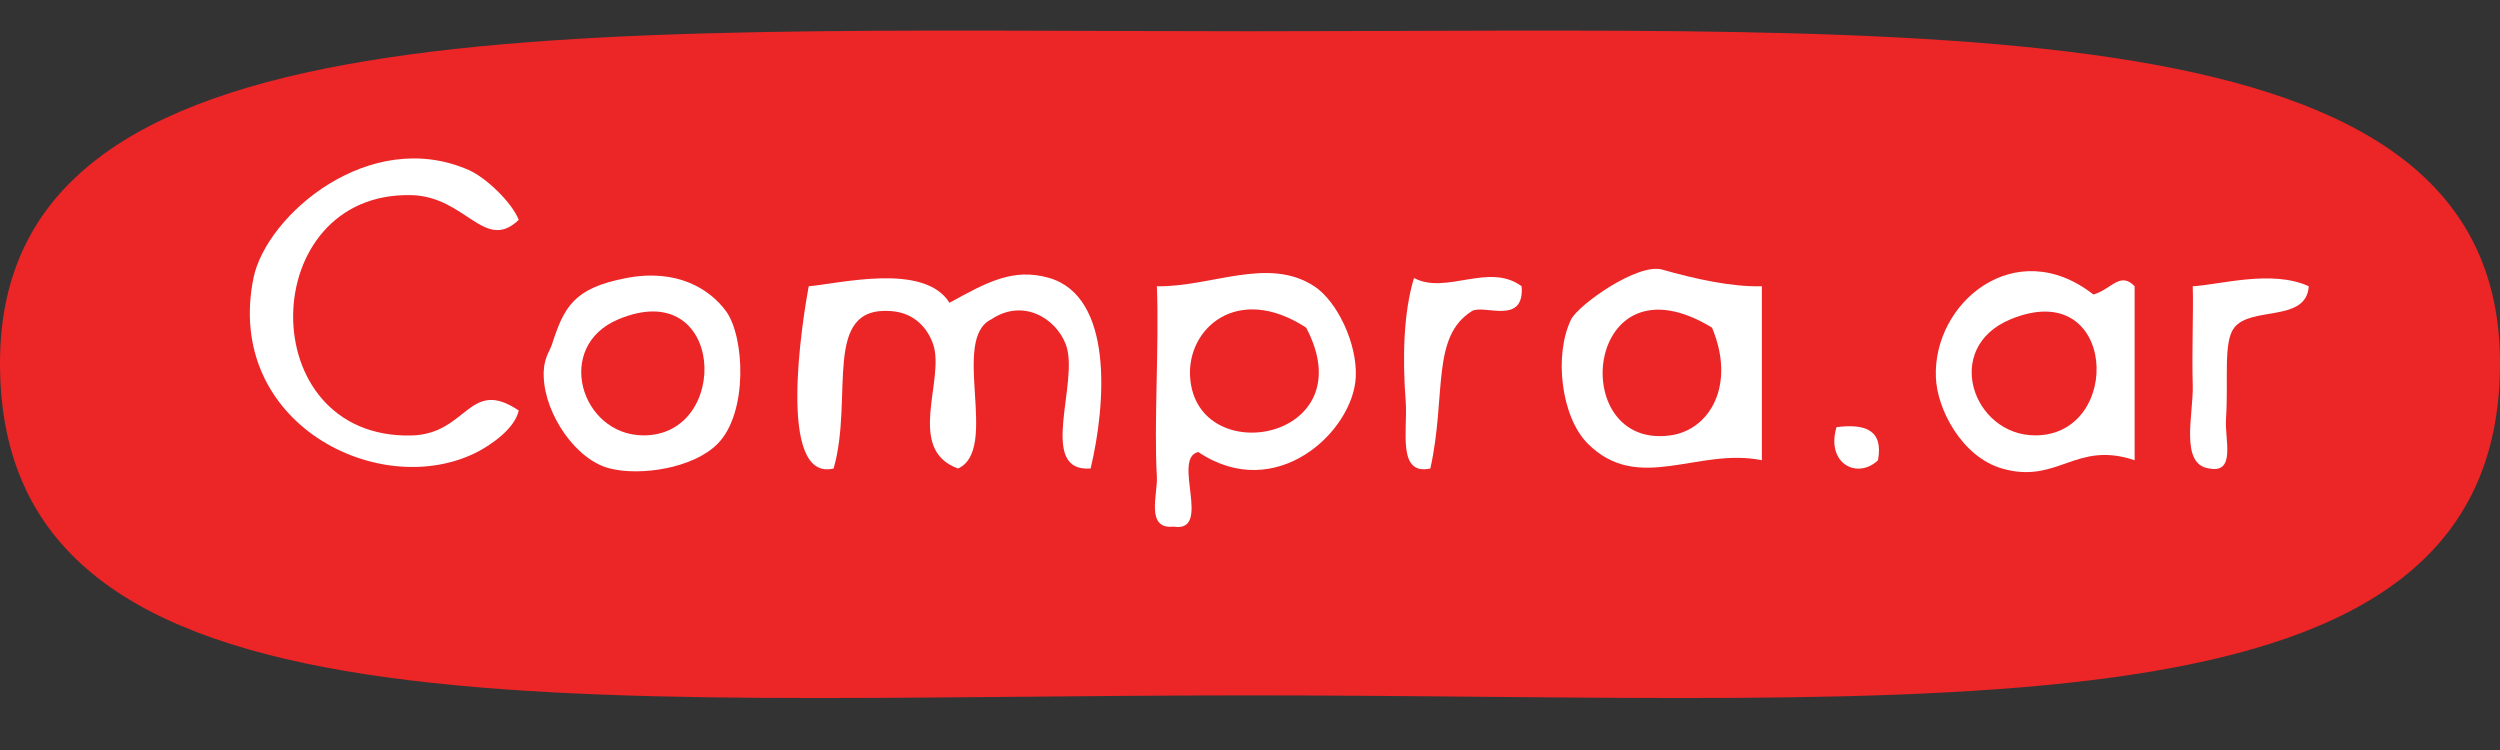 <?xml version="1.0" encoding="utf-8"?>
<!-- Generator: Adobe Illustrator 15.1.0, SVG Export Plug-In . SVG Version: 6.00 Build 0)  -->
<!DOCTYPE svg PUBLIC "-//W3C//DTD SVG 1.1//EN" "http://www.w3.org/Graphics/SVG/1.1/DTD/svg11.dtd">
<svg version="1.1" id="Layer_1" xmlns="http://www.w3.org/2000/svg" xmlns:xlink="http://www.w3.org/1999/xlink" x="0px" y="0px"
	 width="20px" height="6px" viewBox="0 0 20 6" enable-background="new 0 0 20 6" xml:space="preserve">
<rect x="0" y="0" width="20" height="6" fill="#333333" stroke="none"/>
<path fill-rule="evenodd" clip-rule="evenodd" fill="#EC2527" d="M20,2.906C20,6,15.522,5.563,10,5.563C4.477,5.563,0,6,0,2.906
	C0,0,4.477,0.25,10,0.25C15.522,0.25,20,0,20,2.906z"/>
<g>
	<path fill-rule="evenodd" clip-rule="evenodd" fill="#FFFFFF" d="M4.15,1.759C3.876,2.021,3.726,1.57,3.289,1.561
		c-1.241-0.027-1.276,1.949,0,1.923C3.742,3.474,3.75,3.015,4.15,3.284c-0.032,0.149-0.231,0.28-0.332,0.332
		c-0.778,0.398-2.027-0.229-1.79-1.393C2.132,1.72,2.958,1.011,3.752,1.361C3.889,1.422,4.095,1.619,4.15,1.759z"/>
	<path fill-rule="evenodd" clip-rule="evenodd" fill="#FFFFFF" d="M5.012,2.224c0.403-0.077,0.665,0.087,0.796,0.265
		c0.15,0.206,0.177,0.813-0.066,1.06c-0.195,0.199-0.62,0.26-0.862,0.199C4.604,3.68,4.361,3.312,4.35,3.019
		C4.343,2.871,4.394,2.821,4.416,2.754C4.512,2.459,4.587,2.304,5.012,2.224z"/>
	<path fill-rule="evenodd" clip-rule="evenodd" fill="#FFFFFF" d="M9.586,3.616c-0.215,0.05,0.118,0.649-0.199,0.597
		C9.162,4.237,9.263,3.95,9.255,3.814c-0.025-0.421,0.019-1.047,0-1.524c0.432,0.008,0.889-0.242,1.259,0
		c0.182,0.119,0.346,0.458,0.332,0.729C10.824,3.452,10.208,4.034,9.586,3.616z"/>
	<path fill-rule="evenodd" clip-rule="evenodd" fill="#FFFFFF" d="M14.095,2.29c0,0.464,0,0.928,0,1.392
		c-0.512-0.105-0.988,0.272-1.393-0.133c-0.215-0.216-0.271-0.712-0.133-0.994c0.061-0.119,0.535-0.455,0.73-0.398
		C13.554,2.23,13.854,2.297,14.095,2.29z"/>
	<path fill-rule="evenodd" clip-rule="evenodd" fill="#FFFFFF" d="M17.077,2.29c0,0.464,0,0.928,0,1.392
		c-0.473-0.16-0.615,0.195-1.061,0.066c-0.32-0.093-0.52-0.473-0.529-0.729c-0.025-0.599,0.637-1.15,1.26-0.663
		C16.886,2.319,16.96,2.167,17.077,2.29z"/>
	<path fill-rule="evenodd" clip-rule="evenodd" fill="#FFFFFF" d="M8.725,3.748C8.291,3.779,8.641,3.053,8.526,2.754
		C8.444,2.542,8.181,2.386,7.93,2.555C7.602,2.713,7.999,3.598,7.664,3.748C7.242,3.595,7.563,3.037,7.465,2.754
		c-0.044-0.128-0.148-0.25-0.332-0.265c-0.563-0.047-0.3,0.684-0.464,1.259c-0.458,0.11-0.25-1.19-0.199-1.458
		c0.25-0.021,0.922-0.192,1.126,0.132c0.295-0.161,0.506-0.282,0.796-0.199C8.907,2.372,8.85,3.224,8.725,3.748z"/>
	<path fill-rule="evenodd" clip-rule="evenodd" fill="#FFFFFF" d="M11.312,2.224c0.256,0.137,0.6-0.128,0.861,0.066
		c0.025,0.318-0.305,0.141-0.398,0.199c-0.328,0.205-0.203,0.671-0.332,1.259c-0.266,0.058-0.182-0.301-0.197-0.53
		C11.218,2.856,11.229,2.495,11.312,2.224z"/>
	<path fill-rule="evenodd" clip-rule="evenodd" fill="#FFFFFF" d="M18.47,2.29c-0.018,0.291-0.461,0.158-0.596,0.331
		c-0.09,0.116-0.045,0.415-0.066,0.73C17.796,3.51,17.89,3.79,17.675,3.748c-0.24-0.03-0.127-0.433-0.133-0.663
		c-0.008-0.282,0.006-0.579,0-0.795C17.751,2.28,18.175,2.154,18.47,2.29z"/>
	<path fill-rule="evenodd" clip-rule="evenodd" fill="#FFFFFF" d="M14.692,3.417c0.227-0.028,0.377,0.02,0.332,0.265
		C14.858,3.839,14.606,3.708,14.692,3.417z"/>
	<path fill-rule="evenodd" clip-rule="evenodd" fill="#EC2527" d="M4.946,2.555c0.855-0.36,0.908,0.933,0.199,0.928
		C4.646,3.479,4.431,2.771,4.946,2.555z"/>
	<path fill-rule="evenodd" clip-rule="evenodd" fill="#EC2527" d="M10.449,2.621c0.476,0.899-0.876,1.146-0.928,0.398
		C9.493,2.629,9.899,2.263,10.449,2.621z"/>
	<path fill-rule="evenodd" clip-rule="evenodd" fill="#EC2527" d="M13.696,2.621c0.193,0.46-0.018,0.818-0.332,0.862
		C12.524,3.6,12.677,2,13.696,2.621z"/>
	<path fill-rule="evenodd" clip-rule="evenodd" fill="#EC2527" d="M16.083,2.555c0.855-0.356,0.908,0.928,0.199,0.928
		C15.784,3.483,15.536,2.783,16.083,2.555z"/>
</g>
</svg>
